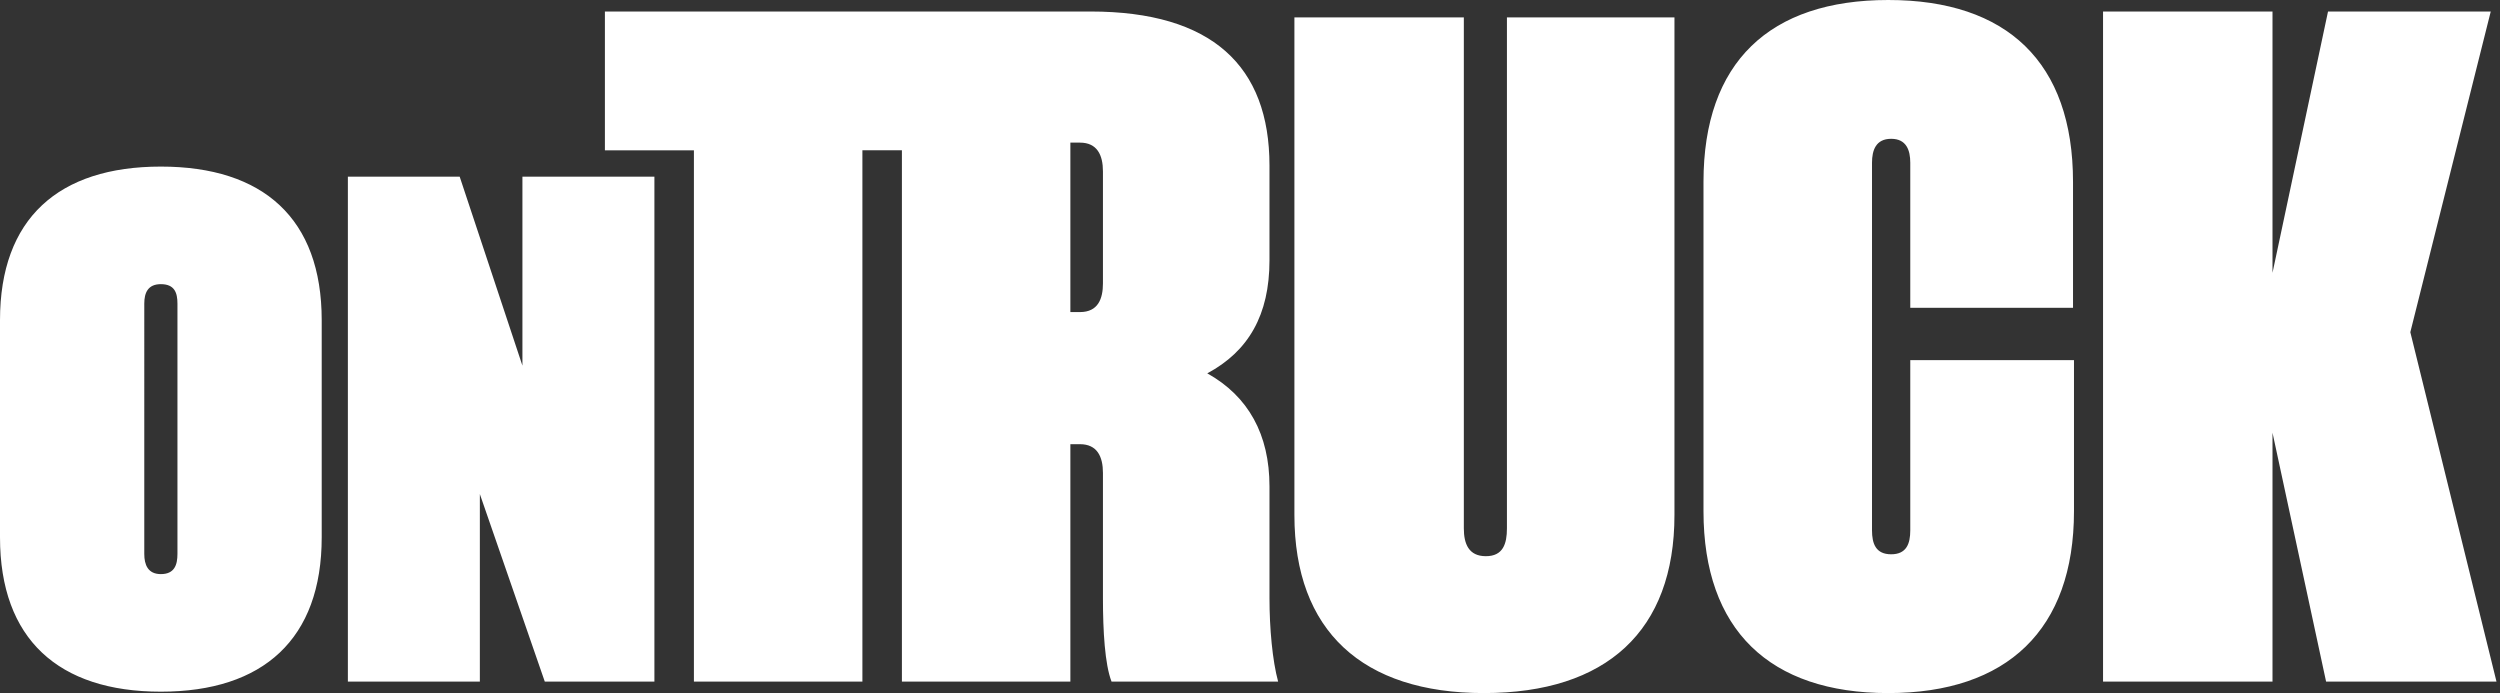 <svg xmlns="http://www.w3.org/2000/svg" width="101" height="28" viewBox="0 0 101 28">
    <rect x="0" y="0" width="101" height="28" fill="#333333" stroke="none"/>
    <path fill="#fff" fill-rule="evenodd" d="M77.175 21.426c0 .541-.154.967-.772.967-.62 0-.774-.426-.774-.967V6.575c0-.503.154-.967.774-.967.618 0 .772.464.772.967v5.861h6.575V7.348C83.75 2.514 81.081 0 76.286 0c-4.796 0-7.465 2.514-7.465 7.348v13.304c0 4.795 2.669 7.348 7.465 7.348 4.795 0 7.503-2.553 7.503-7.348v-6.103h-6.614v6.877zm20.202-8.006L100.626.465h-6.574l-2.243 10.557V.465h-6.846v27.071h6.846V17.481l2.165 10.055h6.884L97.377 13.42zM60.88 21.348c0 .619-.155 1.122-.851 1.122s-.89-.503-.89-1.122V.703h-6.845v20.103c0 4.68 2.746 7.194 7.657 7.194 4.951 0 7.697-2.514 7.697-7.194V.703H60.88v20.645zm-39.774-6.576l-2.535-7.635h-4.517v20.399h5.332V19.96l2.623 7.576h4.429V7.137h-5.332v7.635zM7.169 22.378c0 .437-.116.816-.67.816-.524 0-.67-.379-.67-.816V12.266c0-.437.146-.786.67-.786.554 0 .67.349.67.786v10.112zM6.499 6.73C2.361 6.73 0 8.828 0 12.937v8.771c0 4.109 2.361 6.236 6.499 6.236s6.498-2.127 6.498-6.236v-8.771c0-4.109-2.36-6.207-6.498-6.207zm38.06 4.718c0 .619-.194 1.16-.929 1.16h-.387V5.762h.387c.696 0 .929.503.929 1.161v4.525zm6.728 8.199c0-2.089-.85-3.636-2.513-4.564 1.663-.889 2.513-2.359 2.513-4.563V6.691c0-4.022-2.32-6.226-7.231-6.226H24.438v5.607h3.596v21.464h6.807V6.072h1.596v21.464h6.806v-9.591h.387c.696 0 .929.503.929 1.16v5.067c0 1.315.077 2.668.347 3.364h6.73c-.232-.851-.349-2.166-.349-3.364v-4.525z"/>
</svg>
